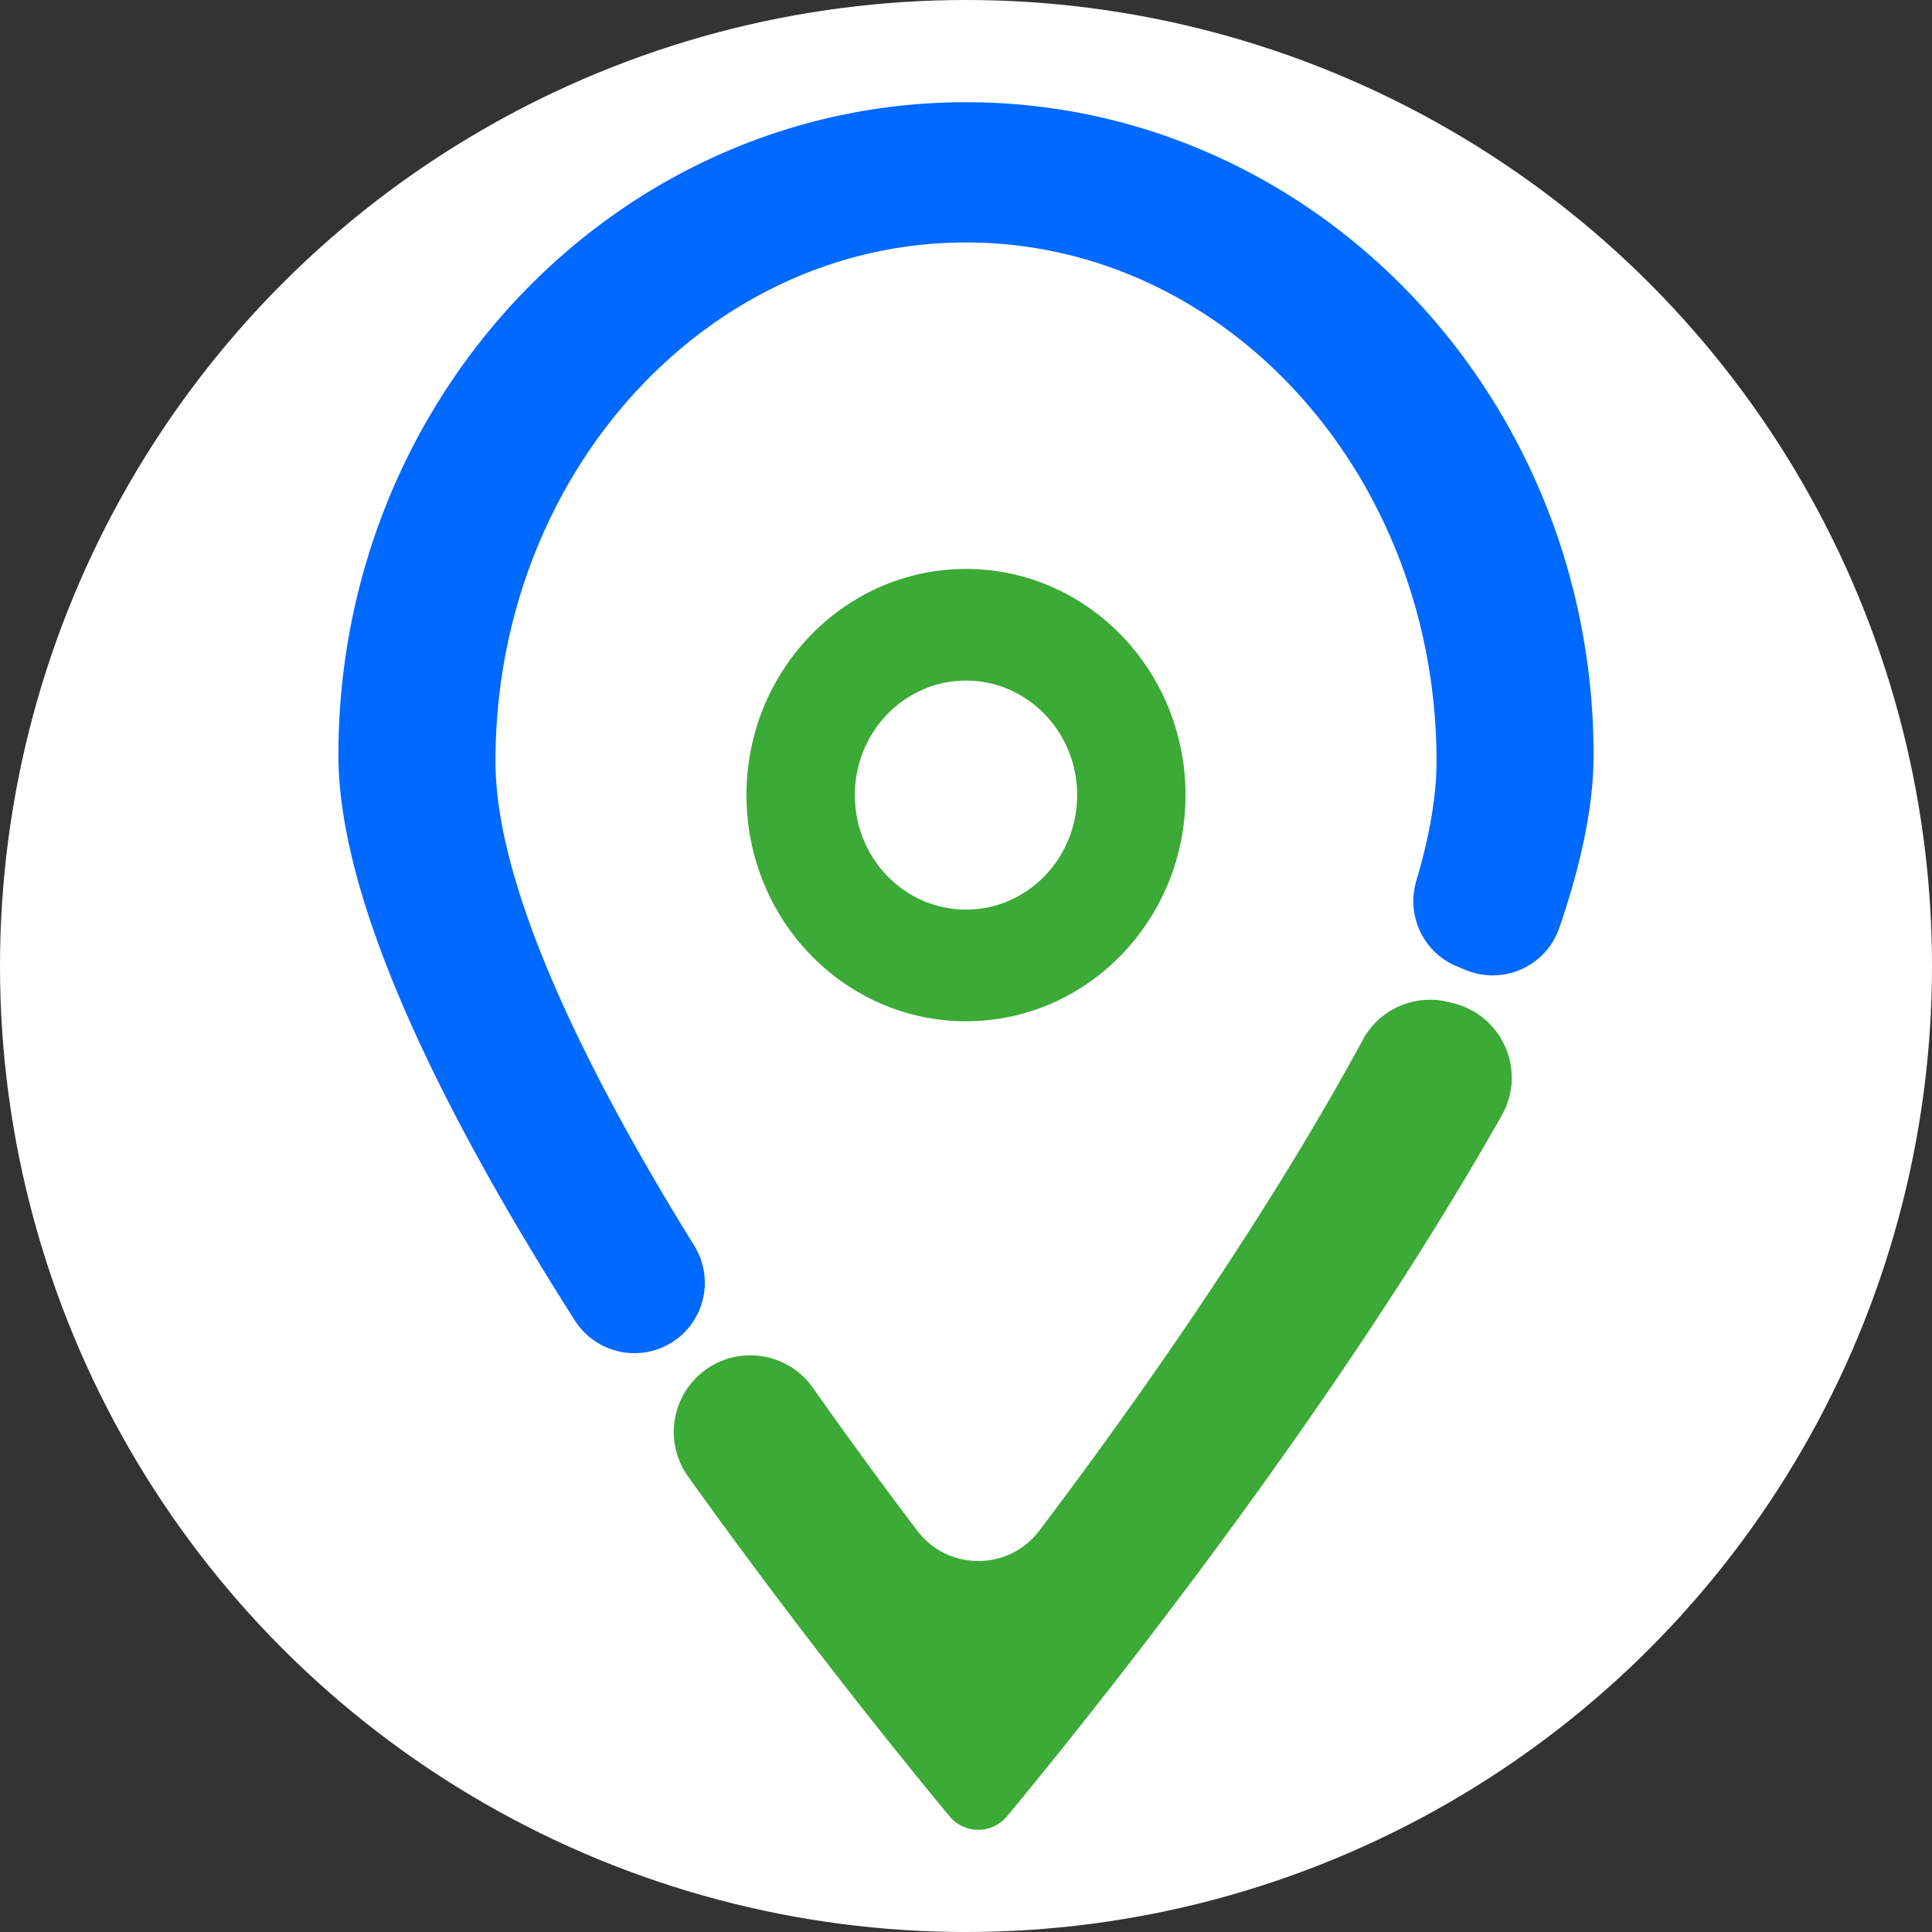 <svg id="Layer_1" data-name="Layer 1" xmlns="http://www.w3.org/2000/svg" viewBox="0 0 3364.78 3364.78"><rect x="0" y="0" width="3364.78" height="3364.78" fill="#333333" stroke="none"/><defs><style>.cls-1{fill:#fff;}.cls-2{fill:#3caa36;}.cls-3{fill:#0069ff;}</style></defs><circle class="cls-1" cx="1682.39" cy="1682.39" r="1682.39"/><path class="cls-2" d="M2600.17,1815.26l-8.71-2.24c-59-15.15-121.06,11.48-150.09,65.08-182.23,336.31-426.17,673.71-563.8,855.44-53.35,70.44-159.19,70.24-212.54-.2-49.4-65.24-112.48-150.49-181.47-248.53-49.23-70-150.69-76.26-208.06-12.8a133.5,133.5,0,0,0-9.48,167.18c192.47,269.17,371.24,490.19,455.18,591.6a65.13,65.13,0,0,0,100.4-.06c144.39-174.44,569.08-702.42,861.65-1220.88,43.09-76.34,1.83-172.78-83.08-194.59" transform="translate(-67.61 -67.61)"/><path class="cls-3" d="M1237,2406a122.65,122.65,0,0,0,39.67-169c-181.61-292.84-346.13-619.81-346.13-843.43,0-499.1,366.88-903.69,819.45-903.69s819.47,404.59,819.47,903.69c0,62.29-12.81,132.64-35.18,208-17.94,60.42,12.06,124.72,70.28,148.9l15.5,6.43c65.13,27.06,140-6.19,163-72.89,37.82-109.74,59.93-212,59.93-301.08,0-628.12-489.34-1137.3-1093-1137.3S657,754.79,657,1382.91c0,261.94,190.09,636.54,411.71,984.34,36.16,56.74,111,74.11,168.26,38.72" transform="translate(-67.61 -67.61)"/><path class="cls-2" d="M1750,1058.47c-211.17,0-382.34,176.36-382.34,393.9s171.17,393.89,382.34,393.89,382.34-176.36,382.34-393.89-171.18-393.9-382.34-393.9m0,593.35c-106.92,0-193.61-89.29-193.61-199.45s86.69-199.45,193.61-199.45,193.61,89.3,193.61,199.45-86.69,199.45-193.61,199.45" transform="translate(-67.61 -67.61)"/></svg>